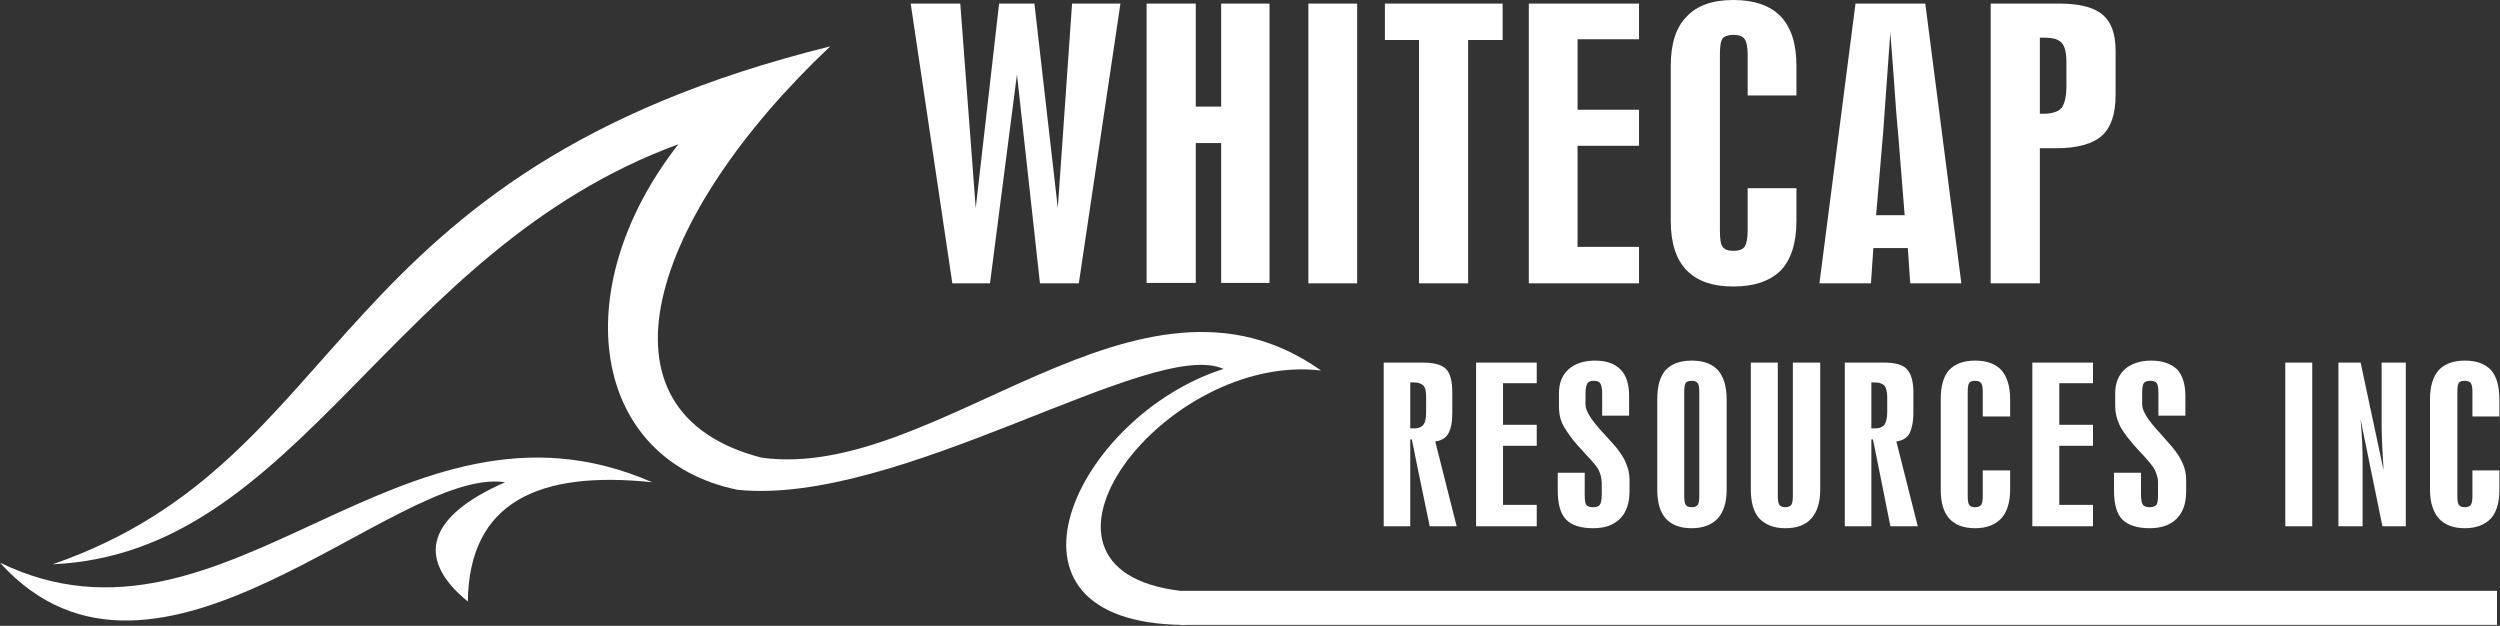<svg version="1.2" baseProfile="tiny-ps" xmlns="http://www.w3.org/2000/svg" viewBox="0 0 1554 389" width="1554" height="389">
	<rect x="0" y="0" width="1554" height="389" fill="#333333" stroke="none"/>
	<title>Whitecap_Logo-svg</title>
	<style>
		tspan { white-space:pre }
		.shp0 { fill: #ffffff } 
	</style>
	<g id="Layer">
		<path id="Layer" class="shp0" d="M591.97 176.12L566.09 2.22L596.9 2.22L606.51 129.32L621.05 2.22L642.99 2.22L657.53 129.32L666.4 2.22L696.47 2.22L670.59 176.12L646.44 176.12L632.14 46.31L615.38 176.12L591.97 176.12ZM712.73 175.87L712.73 2.22L743.29 2.22L743.29 66.26L759.06 66.26L759.06 2.22L789.13 2.22L789.13 175.87L759.06 175.87L759.06 88.92L743.29 88.92L743.29 175.87L712.73 175.87ZM813.28 2.22L843.6 2.22L843.6 176.12L813.28 176.12L813.28 2.22ZM882.04 176.12L882.04 24.88L860.85 24.88L860.85 2.22L934.04 2.22L934.04 24.88L912.6 24.88L912.6 176.12L882.04 176.12ZM950.31 176.12L950.31 2.22L1018.82 2.22L1018.82 24.39L980.62 24.39L980.62 68.23L1018.82 68.23L1018.82 90.64L980.62 90.64L980.62 153.45L1018.82 153.45L1018.82 176.12L950.31 176.12ZM1086.35 117L1116.66 117L1116.66 137.2C1116.66 150.99 1113.46 161.09 1107.05 167.99C1100.4 174.64 1090.54 178.09 1077.48 178.09C1064.41 178.09 1054.8 174.64 1048.4 167.99C1041.74 161.09 1038.54 150.99 1038.54 137.2L1038.54 40.89C1038.54 27.34 1041.74 17 1048.4 10.35C1054.8 3.45 1064.41 0 1077.48 0C1090.54 0 1100.4 3.45 1107.05 10.35C1113.46 17.24 1116.66 27.34 1116.66 40.89L1116.66 59.36L1086.35 59.36L1086.35 33.99C1086.35 29.07 1085.61 25.86 1084.38 24.14C1083.14 22.41 1080.68 21.68 1077.48 21.68C1074.27 21.68 1072.05 22.41 1070.82 23.89C1069.59 25.37 1069.1 28.82 1069.1 33.99L1069.1 143.36C1069.1 148.53 1069.59 151.98 1070.82 153.45C1072.05 155.18 1074.27 155.92 1077.48 155.92C1080.68 155.92 1083.14 155.18 1084.38 153.45C1085.61 151.73 1086.35 148.28 1086.35 143.36L1086.35 117ZM1175.07 133.75L1183.94 133.75L1179.75 81.53C1179.26 77.34 1178.27 64.78 1176.8 43.35C1176.06 34.24 1175.56 26.6 1175.07 20.94L1175.07 2.22L1196.76 2.22L1219.18 176.12L1187.39 176.12L1185.91 154.19L1175.07 154.19L1175.07 133.75ZM1166.2 133.75L1175.07 133.75L1175.07 154.19L1164.47 154.19L1162.99 176.12L1130.96 176.12L1153.38 2.22L1175.07 2.22L1175.07 20.94L1175.07 19.46C1173.84 36.7 1172.85 50.49 1172.11 60.84C1171.37 71.19 1170.88 78.08 1170.63 81.53L1166.2 133.75ZM1276.36 69.95C1278.58 69.46 1280.3 68.48 1281.54 67C1283.51 64.29 1284.49 59.61 1284.49 53.2L1284.49 38.67C1284.49 32.76 1283.51 28.82 1281.54 26.6C1280.3 25.37 1278.58 24.39 1276.36 23.89L1276.36 2.22L1279.81 2.22C1292.38 2.22 1301.5 4.43 1306.92 9.11C1312.34 13.55 1315.05 20.94 1315.05 31.53L1315.05 59.12C1315.05 70.69 1312.34 79.07 1306.43 84.49C1300.76 89.41 1291.39 92.12 1278.58 92.12L1276.36 92.12L1276.36 69.95L1276.36 69.95ZM1267.98 23.4L1267.98 70.69L1270.69 70.69C1272.91 70.69 1274.64 70.45 1276.36 69.95L1276.36 92.12L1267.98 92.12L1267.98 176.12L1237.42 176.12L1237.42 2.22L1276.36 2.22L1276.36 23.89C1274.64 23.65 1272.91 23.4 1270.69 23.4L1267.98 23.4ZM886.48 246.81C886.48 243.36 885.99 240.9 884.75 239.67C884.01 238.93 883.03 238.43 881.55 237.94L881.55 225.38L884.26 225.38C891.16 225.38 896.09 226.61 898.8 229.32C901.51 232.03 902.74 236.96 902.74 243.85L902.74 256.41C902.74 262.33 902 266.51 900.28 269.47C898.55 272.43 895.84 273.9 892.15 274.4L905.45 327.11L888.7 327.11L881.55 292.62L881.55 266.02C883.03 265.53 884.01 265.04 884.75 264.05C885.99 262.57 886.48 259.86 886.48 255.92L886.48 246.81L886.48 246.81ZM881.55 237.94C880.56 237.94 879.58 237.69 878.35 237.69L876.62 237.69L876.62 266.27L878.35 266.27C879.58 266.27 880.81 266.27 881.55 266.02L881.55 292.62L877.61 273.16L876.62 273.16L876.62 327.11L860.11 327.11L860.11 225.38L881.55 225.38L881.55 237.94ZM917.53 327.11L917.53 225.38L955.24 225.38L955.24 238.19L934.29 238.19L934.29 264.05L955.24 264.05L955.24 277.11L934.29 277.11L934.29 313.81L955.24 313.81L955.24 327.11L917.53 327.11ZM1012.66 246.07L1012.66 258.39L995.9 258.39L995.9 244.59C995.9 241.39 995.41 239.42 994.67 238.19C993.93 237.2 992.7 236.71 990.73 236.71C988.75 236.71 987.52 237.2 986.78 238.19C986.04 239.42 985.55 241.39 985.55 244.59L985.55 251.49C985.55 255.43 989.25 261.34 996.64 269.22C999.84 272.67 1002.31 275.38 1004.03 277.35C1006.99 281.05 1009.46 284.49 1010.69 287.94C1012.17 291.15 1012.91 294.59 1012.91 298.04L1012.91 305.43C1012.91 312.82 1010.94 318.49 1006.99 322.43C1003.05 326.37 997.63 328.34 990.23 328.34C982.35 328.34 976.68 326.37 973.47 322.92C970.02 319.47 968.3 313.31 968.3 304.94L968.3 293.85L985.06 293.85L985.06 307.16C985.06 310.6 985.3 312.82 986.04 313.81C986.78 314.79 988.26 315.28 990.23 315.28C992.21 315.28 993.68 314.79 994.42 313.81C995.16 312.82 995.66 310.6 995.66 307.16L995.66 300.26C995.66 299.03 995.41 297.55 995.16 296.32C994.92 295.09 994.42 293.61 993.68 292.13C992.94 290.41 990.48 287.45 986.04 282.77C983.09 279.57 980.87 277.11 979.14 275.13C975.2 270.21 972.49 266.27 971.01 263.07C969.53 259.62 969.04 256.17 969.04 252.47L969.04 244.59C969.04 238.19 971.01 233.26 974.95 229.57C978.9 226.12 984.32 224.15 991.47 224.15C998.61 224.15 1003.79 226.12 1007.24 229.57C1010.94 233.26 1012.66 238.93 1012.66 246.07ZM1051.6 315.28C1053.32 315.28 1054.56 314.79 1055.3 313.81C1056.04 312.82 1056.28 310.85 1056.28 307.89L1056.28 243.85C1056.28 241.14 1056.04 239.17 1055.3 238.19C1054.56 237.2 1053.32 236.71 1051.6 236.71L1051.6 224.15C1058.75 224.15 1064.17 226.12 1067.86 230.06C1071.32 234 1073.29 240.16 1073.29 248.04L1073.29 304.45C1073.29 312.33 1071.32 318.24 1067.86 322.18C1064.17 326.12 1058.75 328.34 1051.6 328.34L1051.6 315.28ZM1046.92 243.85L1046.92 307.89C1046.92 311.1 1047.16 313.07 1047.9 313.81C1048.4 314.79 1049.63 315.28 1051.6 315.28L1051.6 315.28L1051.6 328.34L1051.6 328.34C1044.45 328.34 1039.03 326.37 1035.33 322.18C1031.88 318.24 1030.16 312.33 1030.16 304.45L1030.16 248.04C1030.16 239.91 1031.88 234 1035.33 230.06C1039.03 226.12 1044.45 224.15 1051.6 224.15L1051.6 224.15L1051.6 236.71L1051.6 236.71C1049.63 236.71 1048.4 237.2 1047.9 237.94C1047.16 238.93 1046.92 240.9 1046.92 243.85ZM1088.32 225.38L1105.08 225.38L1105.08 307.89C1105.08 310.85 1105.33 312.82 1106.06 313.81C1106.8 314.79 1108.04 315.28 1109.76 315.28C1111.49 315.28 1112.72 314.79 1113.46 313.81C1114.2 312.82 1114.44 310.85 1114.44 307.89L1114.44 225.38L1131.45 225.38L1131.45 304.45C1131.45 312.33 1129.48 318.24 1126.03 322.18C1122.33 326.37 1116.91 328.34 1109.76 328.34C1102.61 328.34 1097.19 326.12 1093.5 322.18C1090.05 318.24 1088.32 312.33 1088.32 304.45L1088.32 225.38ZM1173.1 246.81C1173.1 243.36 1172.36 240.9 1171.37 239.67C1170.63 238.93 1169.4 238.43 1168.17 237.94L1168.17 225.38L1170.88 225.38C1177.78 225.38 1182.71 226.61 1185.17 229.32C1187.89 232.03 1189.36 236.96 1189.36 243.85L1189.36 256.41C1189.36 262.33 1188.38 266.51 1186.9 269.47C1185.17 272.43 1182.46 273.9 1178.77 274.4L1192.08 327.11L1175.07 327.11L1168.17 292.62L1168.17 266.02C1169.4 265.53 1170.63 265.04 1171.37 264.05C1172.36 262.57 1173.1 259.86 1173.1 255.92L1173.1 246.81L1173.1 246.81ZM1168.17 237.94C1167.18 237.94 1166.2 237.69 1164.72 237.69L1163.24 237.69L1163.24 266.27L1164.97 266.27C1166.2 266.27 1167.18 266.27 1168.17 266.02L1168.17 292.62L1164.23 273.16L1163.24 273.16L1163.24 327.11L1146.73 327.11L1146.73 225.38L1168.17 225.38L1168.17 237.94ZM1232.49 292.38L1249.5 292.38L1249.5 304.45C1249.5 312.33 1247.53 318.24 1244.08 322.18C1240.38 326.12 1234.96 328.34 1227.81 328.34C1220.66 328.34 1215.24 326.37 1211.54 322.18C1208.09 318.24 1206.37 312.33 1206.37 304.45L1206.37 248.04C1206.37 239.91 1208.09 234 1211.54 230.06C1215.24 226.12 1220.66 224.15 1227.81 224.15C1234.96 224.15 1240.38 226.12 1244.08 230.06C1247.53 234 1249.5 240.16 1249.5 248.04L1249.5 258.88L1232.49 258.88L1232.49 243.85C1232.49 241.14 1232.25 239.17 1231.51 238.19C1230.77 237.2 1229.54 236.71 1227.81 236.71C1225.84 236.71 1224.61 237.2 1224.11 237.94C1223.37 238.93 1223.13 240.9 1223.13 243.85L1223.13 307.89C1223.13 311.1 1223.37 313.07 1224.11 313.81C1224.61 314.79 1225.84 315.28 1227.81 315.28C1229.54 315.28 1230.77 314.79 1231.51 313.81C1232.25 312.82 1232.49 310.85 1232.49 307.89L1232.49 292.38ZM1263.3 327.11L1263.3 225.38L1301.01 225.38L1301.01 238.19L1280.06 238.19L1280.06 264.05L1301.01 264.05L1301.01 277.11L1280.06 277.11L1280.06 313.81L1301.01 313.81L1301.01 327.11L1263.3 327.11ZM1358.43 246.07L1358.43 258.39L1341.67 258.39L1341.67 244.59C1341.67 241.39 1341.42 239.42 1340.68 238.19C1339.95 237.2 1338.47 236.71 1336.49 236.71C1334.77 236.71 1333.29 237.2 1332.55 238.19C1331.81 239.42 1331.57 241.39 1331.57 244.59L1331.57 251.49C1331.57 255.43 1335.26 261.34 1342.66 269.22C1345.61 272.67 1348.08 275.38 1349.8 277.35C1353.01 281.05 1355.22 284.49 1356.7 287.94C1358.18 291.15 1358.92 294.59 1358.92 298.04L1358.92 305.43C1358.92 312.82 1356.95 318.49 1353.01 322.43C1349.06 326.37 1343.4 328.34 1336.25 328.34C1328.36 328.34 1322.69 326.37 1319.24 322.92C1315.79 319.47 1314.07 313.31 1314.07 304.94L1314.07 293.85L1330.83 293.85L1330.83 307.16C1330.83 310.6 1331.32 312.82 1332.06 313.81C1332.8 314.79 1334.28 315.28 1336.25 315.28C1338.22 315.28 1339.45 314.79 1340.44 313.81C1341.18 312.82 1341.42 310.6 1341.42 307.16L1341.42 300.26C1341.42 299.03 1341.42 297.55 1340.93 296.32C1340.68 295.09 1340.19 293.61 1339.45 292.13C1338.71 290.41 1336.25 287.45 1332.06 282.77C1329.1 279.57 1326.64 277.11 1325.16 275.13C1320.97 270.21 1318.26 266.27 1317.03 263.07C1315.55 259.62 1314.81 256.17 1314.81 252.47L1314.81 244.59C1314.81 238.19 1316.78 233.26 1320.72 229.57C1324.67 226.12 1330.09 224.15 1337.23 224.15C1344.38 224.15 1349.56 226.12 1353.25 229.57C1356.7 233.26 1358.43 238.93 1358.43 246.07ZM1420.53 225.38L1437.29 225.38L1437.29 327.11L1420.53 327.11L1420.53 225.38ZM1453.56 327.11L1453.56 225.38L1467.36 225.38L1481.65 292.38C1481.16 285.23 1480.91 279.32 1480.67 274.4C1480.42 269.47 1480.42 265.77 1480.42 263.56L1480.42 225.38L1495.45 225.38L1495.45 327.11L1480.91 327.11L1467.36 260.85C1467.85 266.27 1468.1 270.95 1468.35 275.38C1468.59 279.81 1468.59 284 1468.59 287.7L1468.59 327.11L1453.56 327.11ZM1536.86 292.38L1553.62 292.38L1553.62 304.45C1553.62 312.33 1551.89 318.24 1548.44 322.18C1544.74 326.12 1539.32 328.34 1532.18 328.34C1525.03 328.34 1519.61 326.37 1515.91 322.18C1512.46 318.24 1510.49 312.33 1510.49 304.45L1510.49 248.04C1510.49 239.91 1512.46 234 1515.91 230.06C1519.61 226.12 1525.03 224.15 1532.18 224.15C1539.32 224.15 1544.74 226.12 1548.44 230.06C1551.89 234 1553.62 240.16 1553.62 248.04L1553.62 258.88L1536.86 258.88L1536.86 243.85C1536.86 241.14 1536.61 239.17 1535.87 238.19C1535.13 237.2 1533.9 236.71 1532.18 236.71C1530.2 236.71 1528.97 237.2 1528.48 237.94C1527.74 238.93 1527.49 240.9 1527.49 243.85L1527.49 307.89C1527.49 311.1 1527.74 313.07 1528.48 313.81C1528.97 314.79 1530.2 315.28 1532.18 315.28C1533.9 315.28 1535.13 314.79 1535.87 313.81C1536.61 312.82 1536.86 310.85 1536.86 307.89L1536.86 292.38Z" />
		<path id="Layer" fill-rule="evenodd" class="shp0" d="M32.78 350.75C220.82 285.48 199.13 107.39 516.06 28.82C404.92 133.75 363.51 256.17 473.43 284.49C583.1 299.52 707.56 149.76 821.17 230.31C723.82 218.73 620.56 353.71 733.68 367.26C733.68 367.26 745.02 388.44 735.65 388.44C607.99 387.21 668.62 258.63 760.54 229.32C716.43 209.37 559.19 314.79 458.4 304.45C367.95 285.97 350.94 180.3 421.67 89.66C240.78 156.16 186.81 343.86 32.78 350.75Z" />
		<path id="Layer" fill-rule="evenodd" class="shp0" d="M0 349.77C141.46 418.24 248.67 231.29 405.41 299.77C335.17 292.38 291.55 311.84 290.81 373.91C257.29 346.57 266.66 320.46 313.98 299.77C246.2 289.42 96.61 456.92 0 349.77Z" />
		<path id="Layer" class="shp0" d="M733.68 367.26L1552.14 367.26L1552.14 388.44L733.68 388.44L733.68 367.26Z" />
	</g>
</svg>
